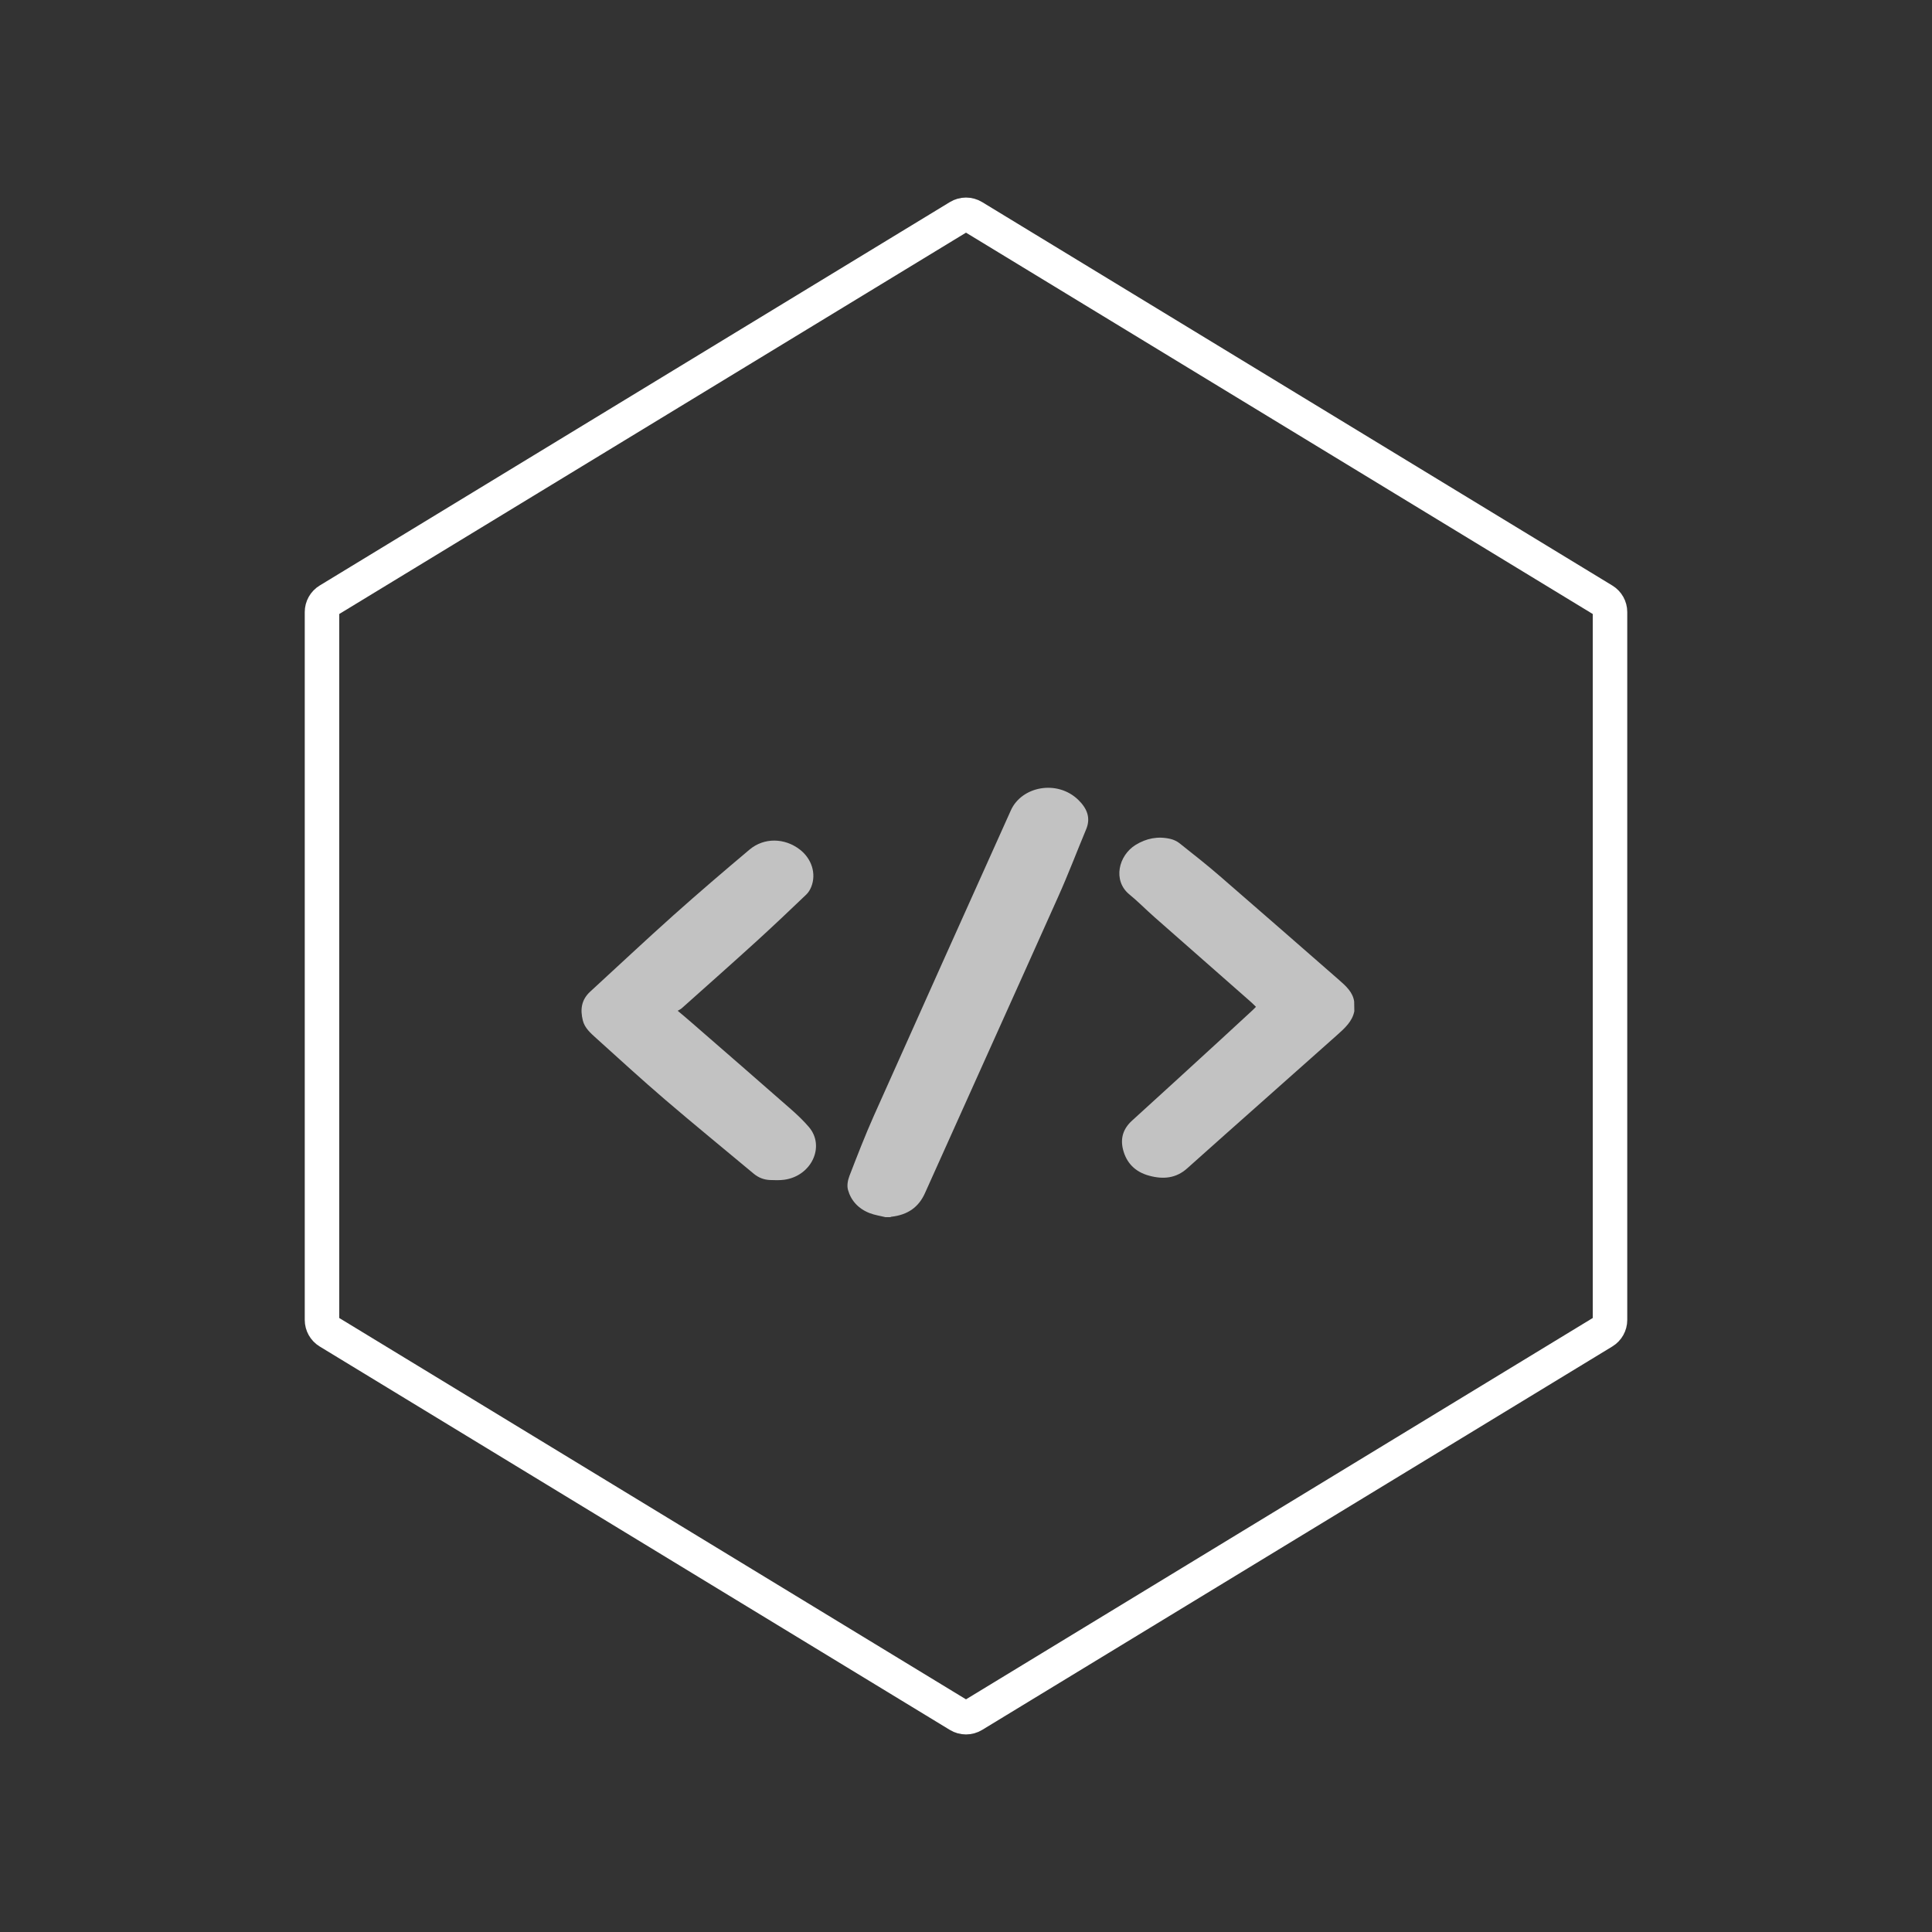 <svg width="280" height="280" viewBox="0 0 280 280" fill="none" xmlns="http://www.w3.org/2000/svg">
<rect x="0" y="0" width="280" height="280" fill="#333333" stroke="none"/>
<path d="M46.667 88.704C46.667 88.006 47.031 87.358 47.627 86.996L138.961 31.424C139.599 31.035 140.401 31.035 141.04 31.424L232.373 86.996C232.97 87.358 233.334 88.006 233.334 88.704V191.296C233.334 191.994 232.97 192.642 232.373 193.004L141.04 248.576C140.401 248.965 139.599 248.965 138.961 248.576L47.627 193.004C47.031 192.642 46.667 191.994 46.667 191.296L46.667 88.704Z" stroke="white" stroke-width="5" stroke-linecap="round" stroke-linejoin="round"/>
<path d="M128.332 176.401C127.565 176.209 126.764 176.099 126.043 175.817C124.373 175.173 123.32 173.965 122.897 172.445C122.725 171.821 122.863 171.066 123.103 170.432C124.236 167.504 125.368 164.575 126.65 161.696C133.24 146.942 139.865 132.198 146.501 117.443C148.068 113.951 153.228 112.954 156.283 115.933C157.542 117.161 158.102 118.53 157.416 120.181C156.054 123.441 154.807 126.743 153.354 129.973C146.947 144.295 140.471 158.597 134.052 172.918C133.148 174.931 131.592 176.068 129.178 176.34C129.121 176.35 129.075 176.38 129.03 176.401C128.789 176.401 128.56 176.401 128.332 176.401Z" fill="white" fill-opacity="0.7"/>
<path d="M196.279 146.55C196.005 148.009 194.895 149.016 193.785 150.002C186.554 156.454 179.277 162.865 172.058 169.326C170.445 170.775 168.591 170.946 166.554 170.393C164.449 169.829 163.248 168.481 162.767 166.639C162.355 165.038 162.722 163.619 164.083 162.392C168.328 158.547 172.538 154.672 176.76 150.807C178.351 149.348 179.941 147.879 181.531 146.409C181.691 146.268 181.829 146.107 182.023 145.916C181.749 145.644 181.486 145.383 181.211 145.141C176.577 141.065 171.943 136.999 167.321 132.923C166.085 131.836 164.941 130.658 163.66 129.612C161.246 127.619 162.092 123.986 164.587 122.446C166.131 121.5 167.802 121.158 169.621 121.58C170.101 121.691 170.582 121.922 170.948 122.214C172.927 123.784 174.918 125.344 176.817 126.995C182.584 131.987 188.316 137.009 194.06 142.021C195.078 142.907 196.073 143.813 196.256 145.151C196.268 145.614 196.268 146.087 196.279 146.55Z" fill="white" fill-opacity="0.7"/>
<path d="M98.216 146.49C98.983 147.134 99.635 147.677 100.264 148.231C105.058 152.398 109.852 156.564 114.623 160.751C115.55 161.566 116.454 162.422 117.232 163.338C119.623 166.135 117.609 170.433 113.673 170.976C112.987 171.067 112.266 171.047 111.58 171.017C110.676 170.976 109.898 170.654 109.234 170.101C104.967 166.538 100.653 163.016 96.443 159.412C93.033 156.494 89.738 153.464 86.42 150.475C85.585 149.72 84.727 148.976 84.464 147.879C84.086 146.339 84.223 144.93 85.528 143.722C89.543 140.038 93.514 136.305 97.587 132.661C101.202 129.431 104.909 126.26 108.628 123.13C110.733 121.359 113.719 121.419 115.927 123.13C117.644 124.459 118.33 126.633 117.575 128.525C117.415 128.927 117.174 129.34 116.854 129.642C114.509 131.886 112.152 134.121 109.749 136.315C106.122 139.616 102.449 142.867 98.788 146.137C98.639 146.268 98.445 146.349 98.216 146.49Z" fill="white" fill-opacity="0.7"/>
</svg>
